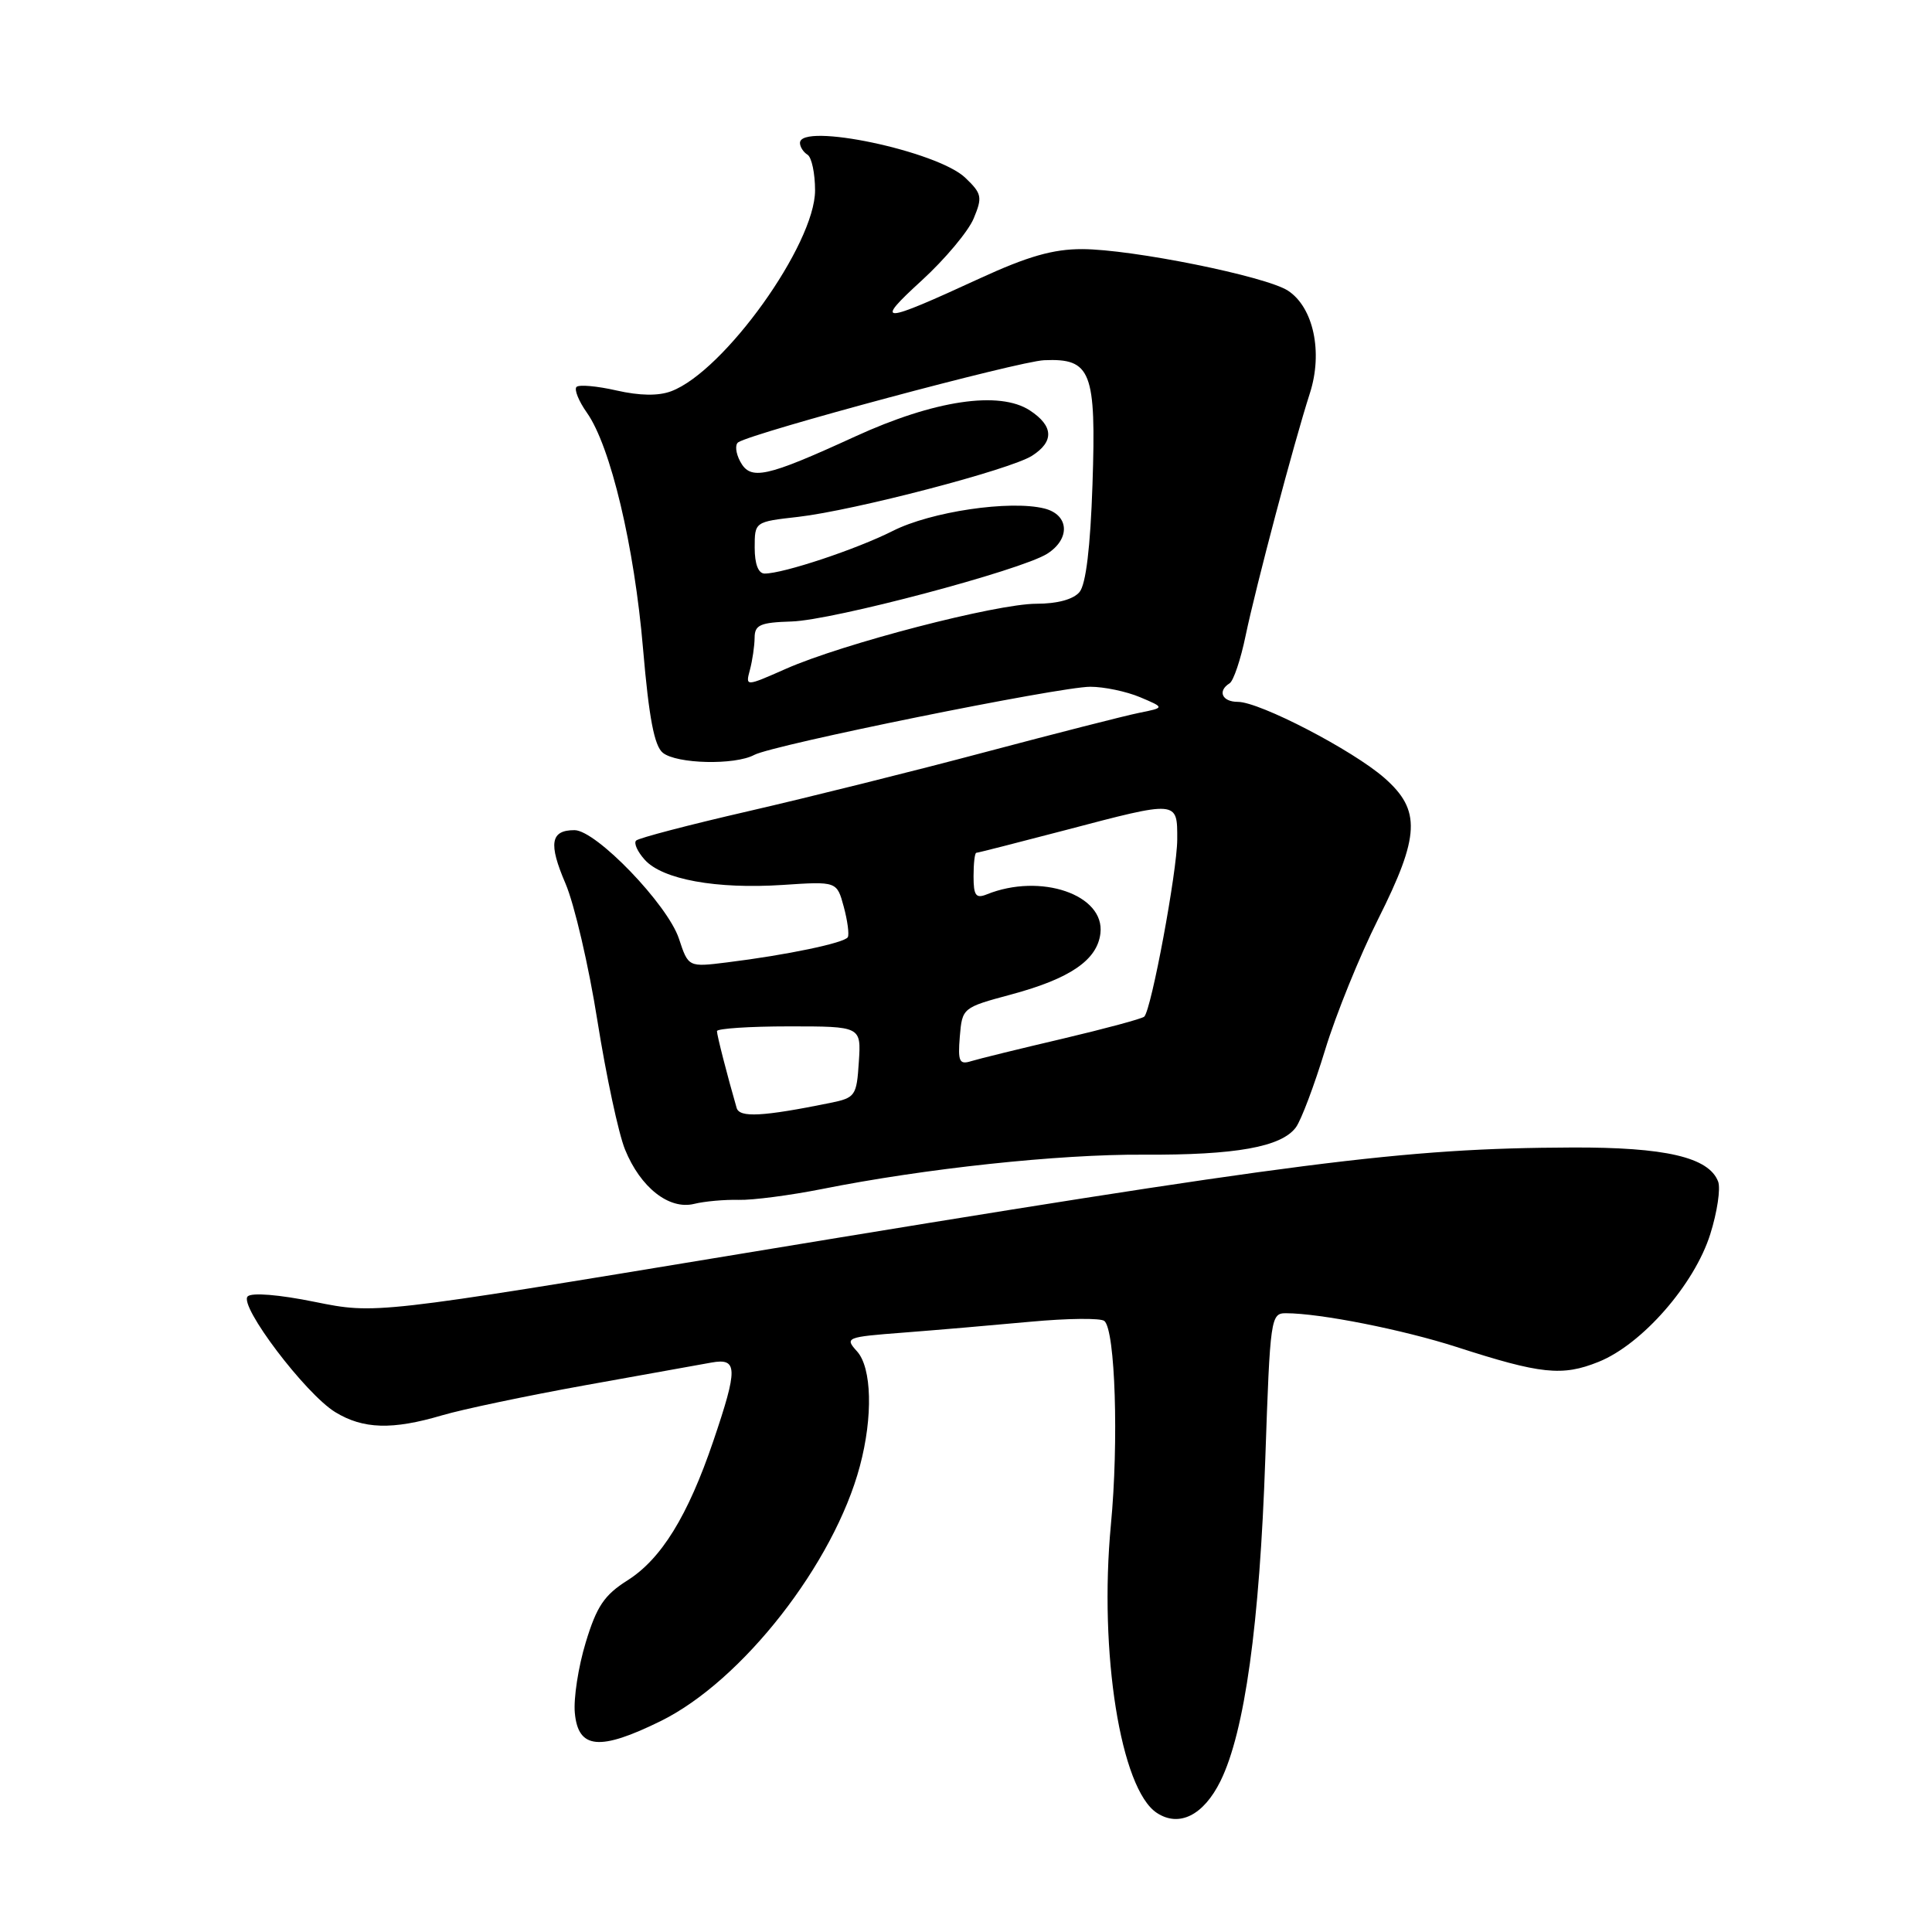 <?xml version="1.0" encoding="UTF-8" standalone="no"?>
<!DOCTYPE svg PUBLIC "-//W3C//DTD SVG 1.1//EN" "http://www.w3.org/Graphics/SVG/1.1/DTD/svg11.dtd" >
<svg xmlns="http://www.w3.org/2000/svg" xmlns:xlink="http://www.w3.org/1999/xlink" version="1.1" viewBox="0 0 256 256">
 <g >
 <path fill="currentColor"
d=" M 161.72 236.00 C 164.93 229.49 166.91 215.22 167.66 193.25 C 168.30 174.59 168.38 174.00 170.41 174.01 C 174.96 174.02 185.88 176.19 193.00 178.48 C 204.17 182.09 207.00 182.39 211.80 180.46 C 217.56 178.16 224.52 170.21 226.62 163.53 C 227.54 160.61 228.01 157.47 227.66 156.56 C 226.43 153.34 220.67 152.00 208.28 152.05 C 185.96 152.14 172.42 153.87 98.12 166.14 C 49.74 174.13 49.74 174.13 41.73 172.51 C 36.97 171.54 33.35 171.25 32.82 171.78 C 31.61 172.99 40.48 184.71 44.43 187.12 C 48.12 189.37 51.98 189.49 58.57 187.54 C 61.28 186.74 69.80 184.95 77.50 183.56 C 85.20 182.18 92.74 180.82 94.25 180.55 C 97.77 179.91 97.80 181.28 94.51 190.97 C 91.14 200.88 87.62 206.58 83.14 209.41 C 80.07 211.35 79.06 212.85 77.61 217.64 C 76.63 220.86 75.98 225.07 76.17 227.00 C 76.62 231.77 79.46 232.03 87.55 228.05 C 98.35 222.73 110.51 207.16 113.94 194.26 C 115.69 187.71 115.52 181.23 113.56 179.06 C 111.91 177.24 112.10 177.16 119.68 176.58 C 123.98 176.25 131.55 175.60 136.50 175.14 C 141.45 174.68 145.88 174.63 146.34 175.04 C 147.78 176.30 148.25 191.03 147.20 202.03 C 145.60 218.95 148.49 237.08 153.29 240.22 C 156.24 242.16 159.48 240.54 161.72 236.00 Z  M 97.88 158.99 C 99.73 159.04 104.68 158.39 108.88 157.56 C 122.54 154.83 140.27 152.93 151.50 153.00 C 163.73 153.07 169.81 151.98 171.72 149.37 C 172.42 148.41 174.16 143.79 175.59 139.10 C 177.02 134.41 180.18 126.63 182.60 121.81 C 188.16 110.73 188.31 107.36 183.45 103.09 C 179.26 99.41 166.92 93.00 164.02 93.00 C 161.93 93.00 161.29 91.56 162.93 90.54 C 163.44 90.23 164.40 87.39 165.05 84.23 C 166.41 77.72 171.44 58.71 173.57 52.09 C 175.31 46.67 174.04 40.73 170.67 38.52 C 167.76 36.61 149.98 33.02 143.39 33.01 C 139.56 33.00 136.18 33.97 129.89 36.86 C 116.63 42.97 115.74 43.01 122.14 37.16 C 125.22 34.34 128.32 30.64 129.02 28.94 C 130.20 26.11 130.10 25.65 127.90 23.55 C 124.21 20.02 106.00 16.19 106.00 18.94 C 106.00 19.46 106.45 20.16 107.00 20.50 C 107.55 20.84 108.00 22.97 108.00 25.23 C 108.00 32.38 95.95 49.21 88.94 51.84 C 87.25 52.48 84.77 52.44 81.69 51.74 C 79.11 51.15 76.73 50.94 76.39 51.27 C 76.06 51.61 76.68 53.15 77.77 54.69 C 80.90 59.12 84.06 72.38 85.21 86.00 C 85.99 95.13 86.70 98.84 87.83 99.75 C 89.67 101.23 97.37 101.41 99.94 100.03 C 102.42 98.70 140.40 91.00 144.47 91.00 C 146.29 91.00 149.25 91.62 151.06 92.38 C 154.35 93.77 154.35 93.77 150.92 94.46 C 149.04 94.84 139.85 97.19 130.50 99.67 C 121.15 102.16 107.06 105.67 99.20 107.48 C 91.33 109.29 84.63 111.04 84.29 111.38 C 83.95 111.71 84.47 112.86 85.44 113.93 C 87.79 116.54 94.93 117.83 103.69 117.26 C 110.89 116.78 110.89 116.78 111.80 120.14 C 112.30 121.99 112.54 123.81 112.34 124.18 C 111.92 124.94 104.22 126.55 96.35 127.52 C 91.21 128.16 91.21 128.16 89.96 124.37 C 88.46 119.85 78.98 110.00 76.12 110.00 C 72.95 110.00 72.65 111.76 74.93 117.07 C 76.10 119.79 78.01 127.97 79.16 135.26 C 80.32 142.54 81.96 150.22 82.82 152.32 C 84.86 157.35 88.66 160.34 91.98 159.52 C 93.36 159.18 96.02 158.94 97.88 158.99 Z  M 97.61 146.81 C 96.36 142.49 95.00 137.18 95.00 136.63 C 95.00 136.29 99.30 136.00 104.55 136.00 C 114.11 136.00 114.11 136.00 113.80 140.71 C 113.51 145.21 113.34 145.46 110.02 146.14 C 101.05 147.96 97.99 148.12 97.61 146.81 Z  M 127.18 137.35 C 127.50 133.54 127.54 133.51 134.00 131.77 C 141.80 129.67 145.39 127.21 145.81 123.68 C 146.43 118.56 137.89 115.63 130.75 118.51 C 129.31 119.09 129.00 118.67 129.00 116.11 C 129.00 114.40 129.16 113.00 129.37 113.00 C 129.57 113.00 134.85 111.65 141.12 110.01 C 156.17 106.05 156.00 106.03 155.99 111.25 C 155.97 115.45 152.57 133.77 151.62 134.71 C 151.35 134.98 146.49 136.29 140.82 137.63 C 135.14 138.96 129.68 140.30 128.68 140.61 C 127.12 141.10 126.91 140.66 127.18 137.35 Z  M 99.37 88.75 C 99.70 87.51 99.98 85.60 99.99 84.50 C 100.00 82.80 100.72 82.48 104.89 82.35 C 110.34 82.19 135.25 75.58 138.75 73.38 C 141.86 71.41 141.68 68.21 138.39 67.38 C 133.84 66.24 123.35 67.79 118.30 70.35 C 113.51 72.77 103.81 76.00 101.32 76.00 C 100.48 76.00 100.00 74.74 100.00 72.57 C 100.00 69.14 100.00 69.14 105.75 68.49 C 113.22 67.63 133.85 62.24 136.75 60.39 C 139.70 58.51 139.60 56.44 136.47 54.39 C 132.43 51.74 123.80 53.03 113.31 57.84 C 101.46 63.27 99.45 63.70 98.08 61.15 C 97.48 60.03 97.37 58.89 97.83 58.60 C 100.02 57.25 134.96 47.88 138.35 47.73 C 144.59 47.46 145.26 49.20 144.76 64.20 C 144.48 72.52 143.89 77.43 143.04 78.45 C 142.23 79.42 140.11 80.00 137.33 80.00 C 132.03 80.00 111.67 85.29 104.14 88.62 C 98.77 90.99 98.77 90.99 99.37 88.75 Z "/>
</g>
</svg>
